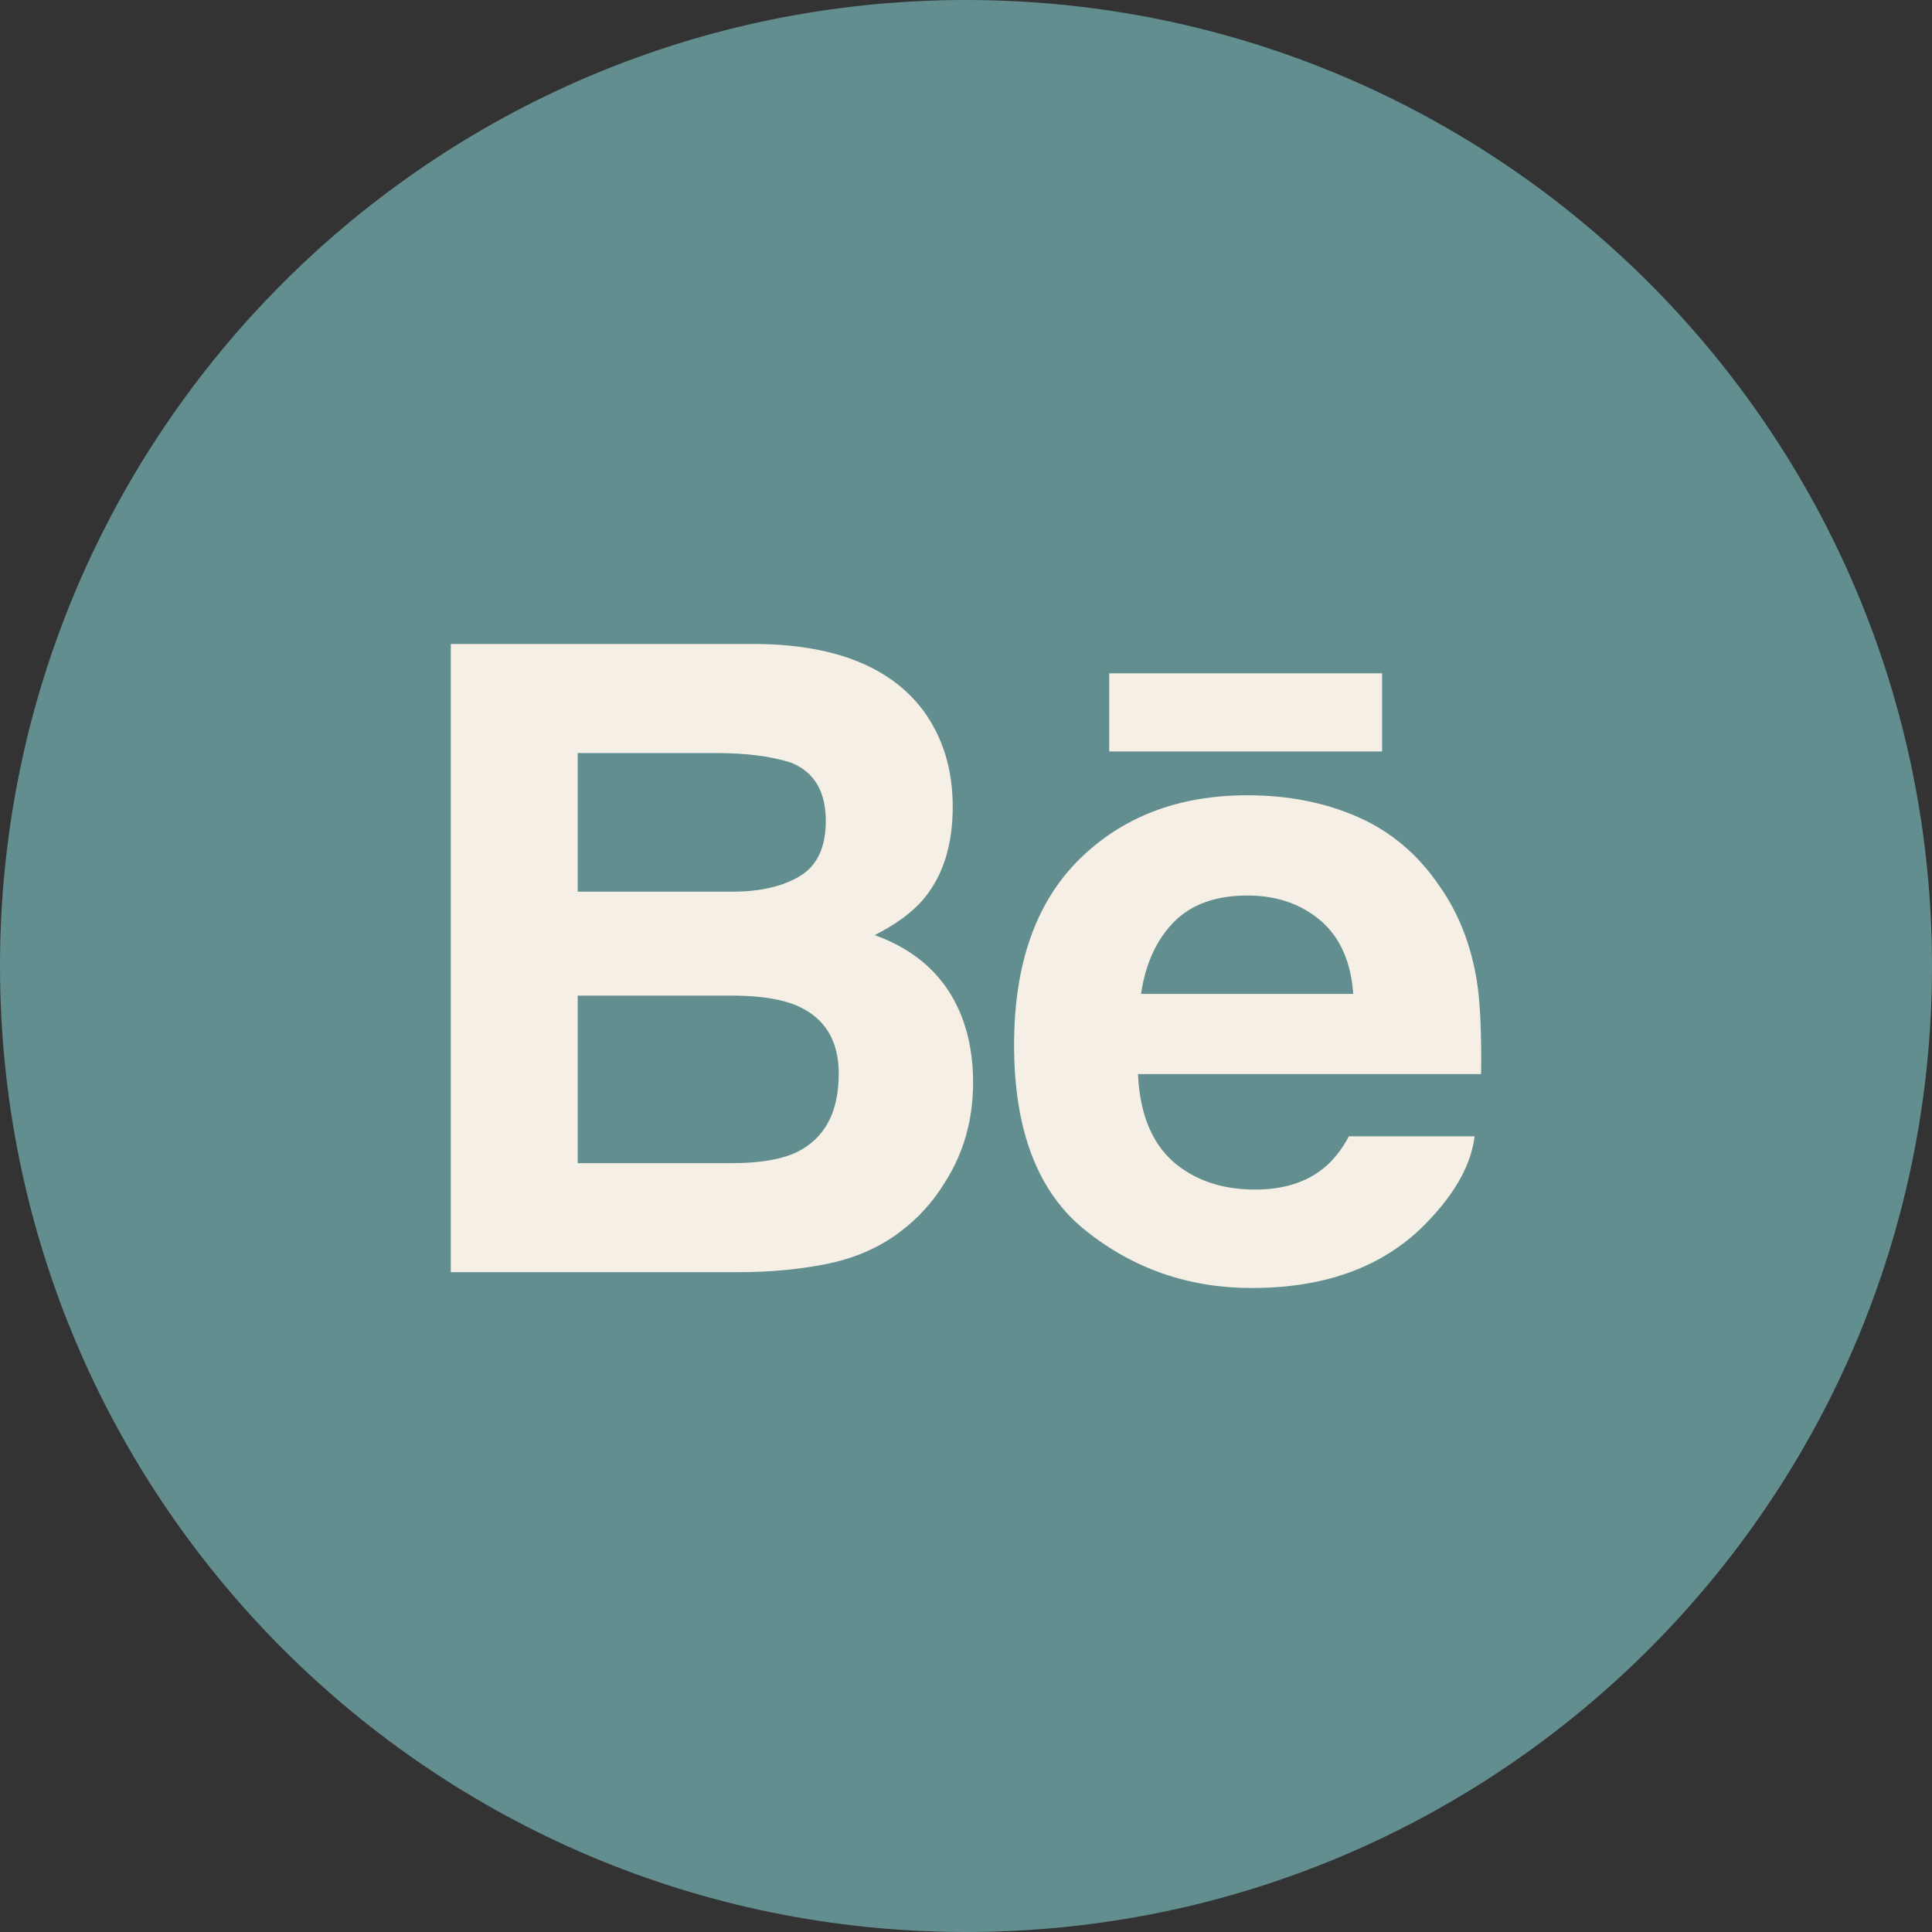 <svg width="46" height="46" viewBox="0 0 46 46" fill="none" xmlns="http://www.w3.org/2000/svg">
<rect x="0" y="0" width="46" height="46" fill="#333333" stroke="none"/>
<g clip-path="url(#clip0_76_373)">
<path d="M0 23C0 10.297 10.297 0 23 0C35.703 0 46 10.297 46 23C46 35.703 35.703 46 23 46C10.297 46 0 35.703 0 23Z" fill="#628E90"/>
<path fill-rule="evenodd" clip-rule="evenodd" d="M22.684 19.21C22.684 18.323 22.452 17.563 21.989 16.927C21.217 15.891 19.909 15.36 18.06 15.333L10.733 15.333L10.733 30.29H17.565C18.335 30.29 19.048 30.224 19.707 30.089C20.366 29.952 20.936 29.703 21.419 29.338C21.849 29.019 22.207 28.626 22.492 28.161C22.944 27.458 23.169 26.662 23.169 25.776C23.169 24.916 22.971 24.185 22.579 23.584C22.182 22.982 21.599 22.543 20.826 22.264C21.335 22.008 21.721 21.723 21.983 21.413C22.452 20.858 22.684 20.122 22.684 19.21ZM32.907 17.892H26.41V16.031H32.907V17.892ZM27.167 23.665C27.274 22.945 27.535 22.375 27.949 21.953C28.363 21.532 28.949 21.322 29.699 21.322C30.391 21.322 30.97 21.519 31.44 21.916C31.904 22.316 32.167 22.897 32.22 23.665L27.167 23.665ZM32.334 19.454C33.118 19.799 33.762 20.345 34.27 21.091C34.733 21.748 35.03 22.511 35.166 23.378C35.245 23.884 35.277 24.619 35.264 25.574L27.095 25.574C27.144 26.682 27.531 27.461 28.27 27.906C28.717 28.183 29.255 28.323 29.887 28.323C30.551 28.323 31.095 28.154 31.512 27.816C31.741 27.633 31.943 27.379 32.117 27.055H35.11C35.03 27.709 34.667 28.377 34.023 29.054C33.019 30.129 31.613 30.667 29.806 30.667C28.313 30.667 26.996 30.214 25.858 29.306C24.714 28.4 24.145 26.923 24.145 24.879C24.145 22.962 24.66 21.492 25.689 20.469C26.72 19.449 28.055 18.935 29.698 18.935C30.674 18.935 31.552 19.109 32.334 19.454ZM13.755 27.694V23.705H17.488C18.138 23.711 18.644 23.796 19.005 23.958C19.649 24.25 19.97 24.784 19.97 25.564C19.97 26.483 19.638 27.103 18.973 27.431C18.608 27.606 18.094 27.694 17.437 27.694H13.755ZM13.755 17.93V21.23H17.442C18.099 21.23 18.634 21.107 19.046 20.859C19.456 20.611 19.662 20.173 19.662 19.547C19.662 18.848 19.391 18.389 18.849 18.164C18.378 18.009 17.781 17.93 17.056 17.93H13.755Z" fill="#F5EFE5"/>
</g>
<defs>
<clipPath id="clip0_76_373">
<rect width="46" height="46" fill="white"/>
</clipPath>
</defs>
</svg>
